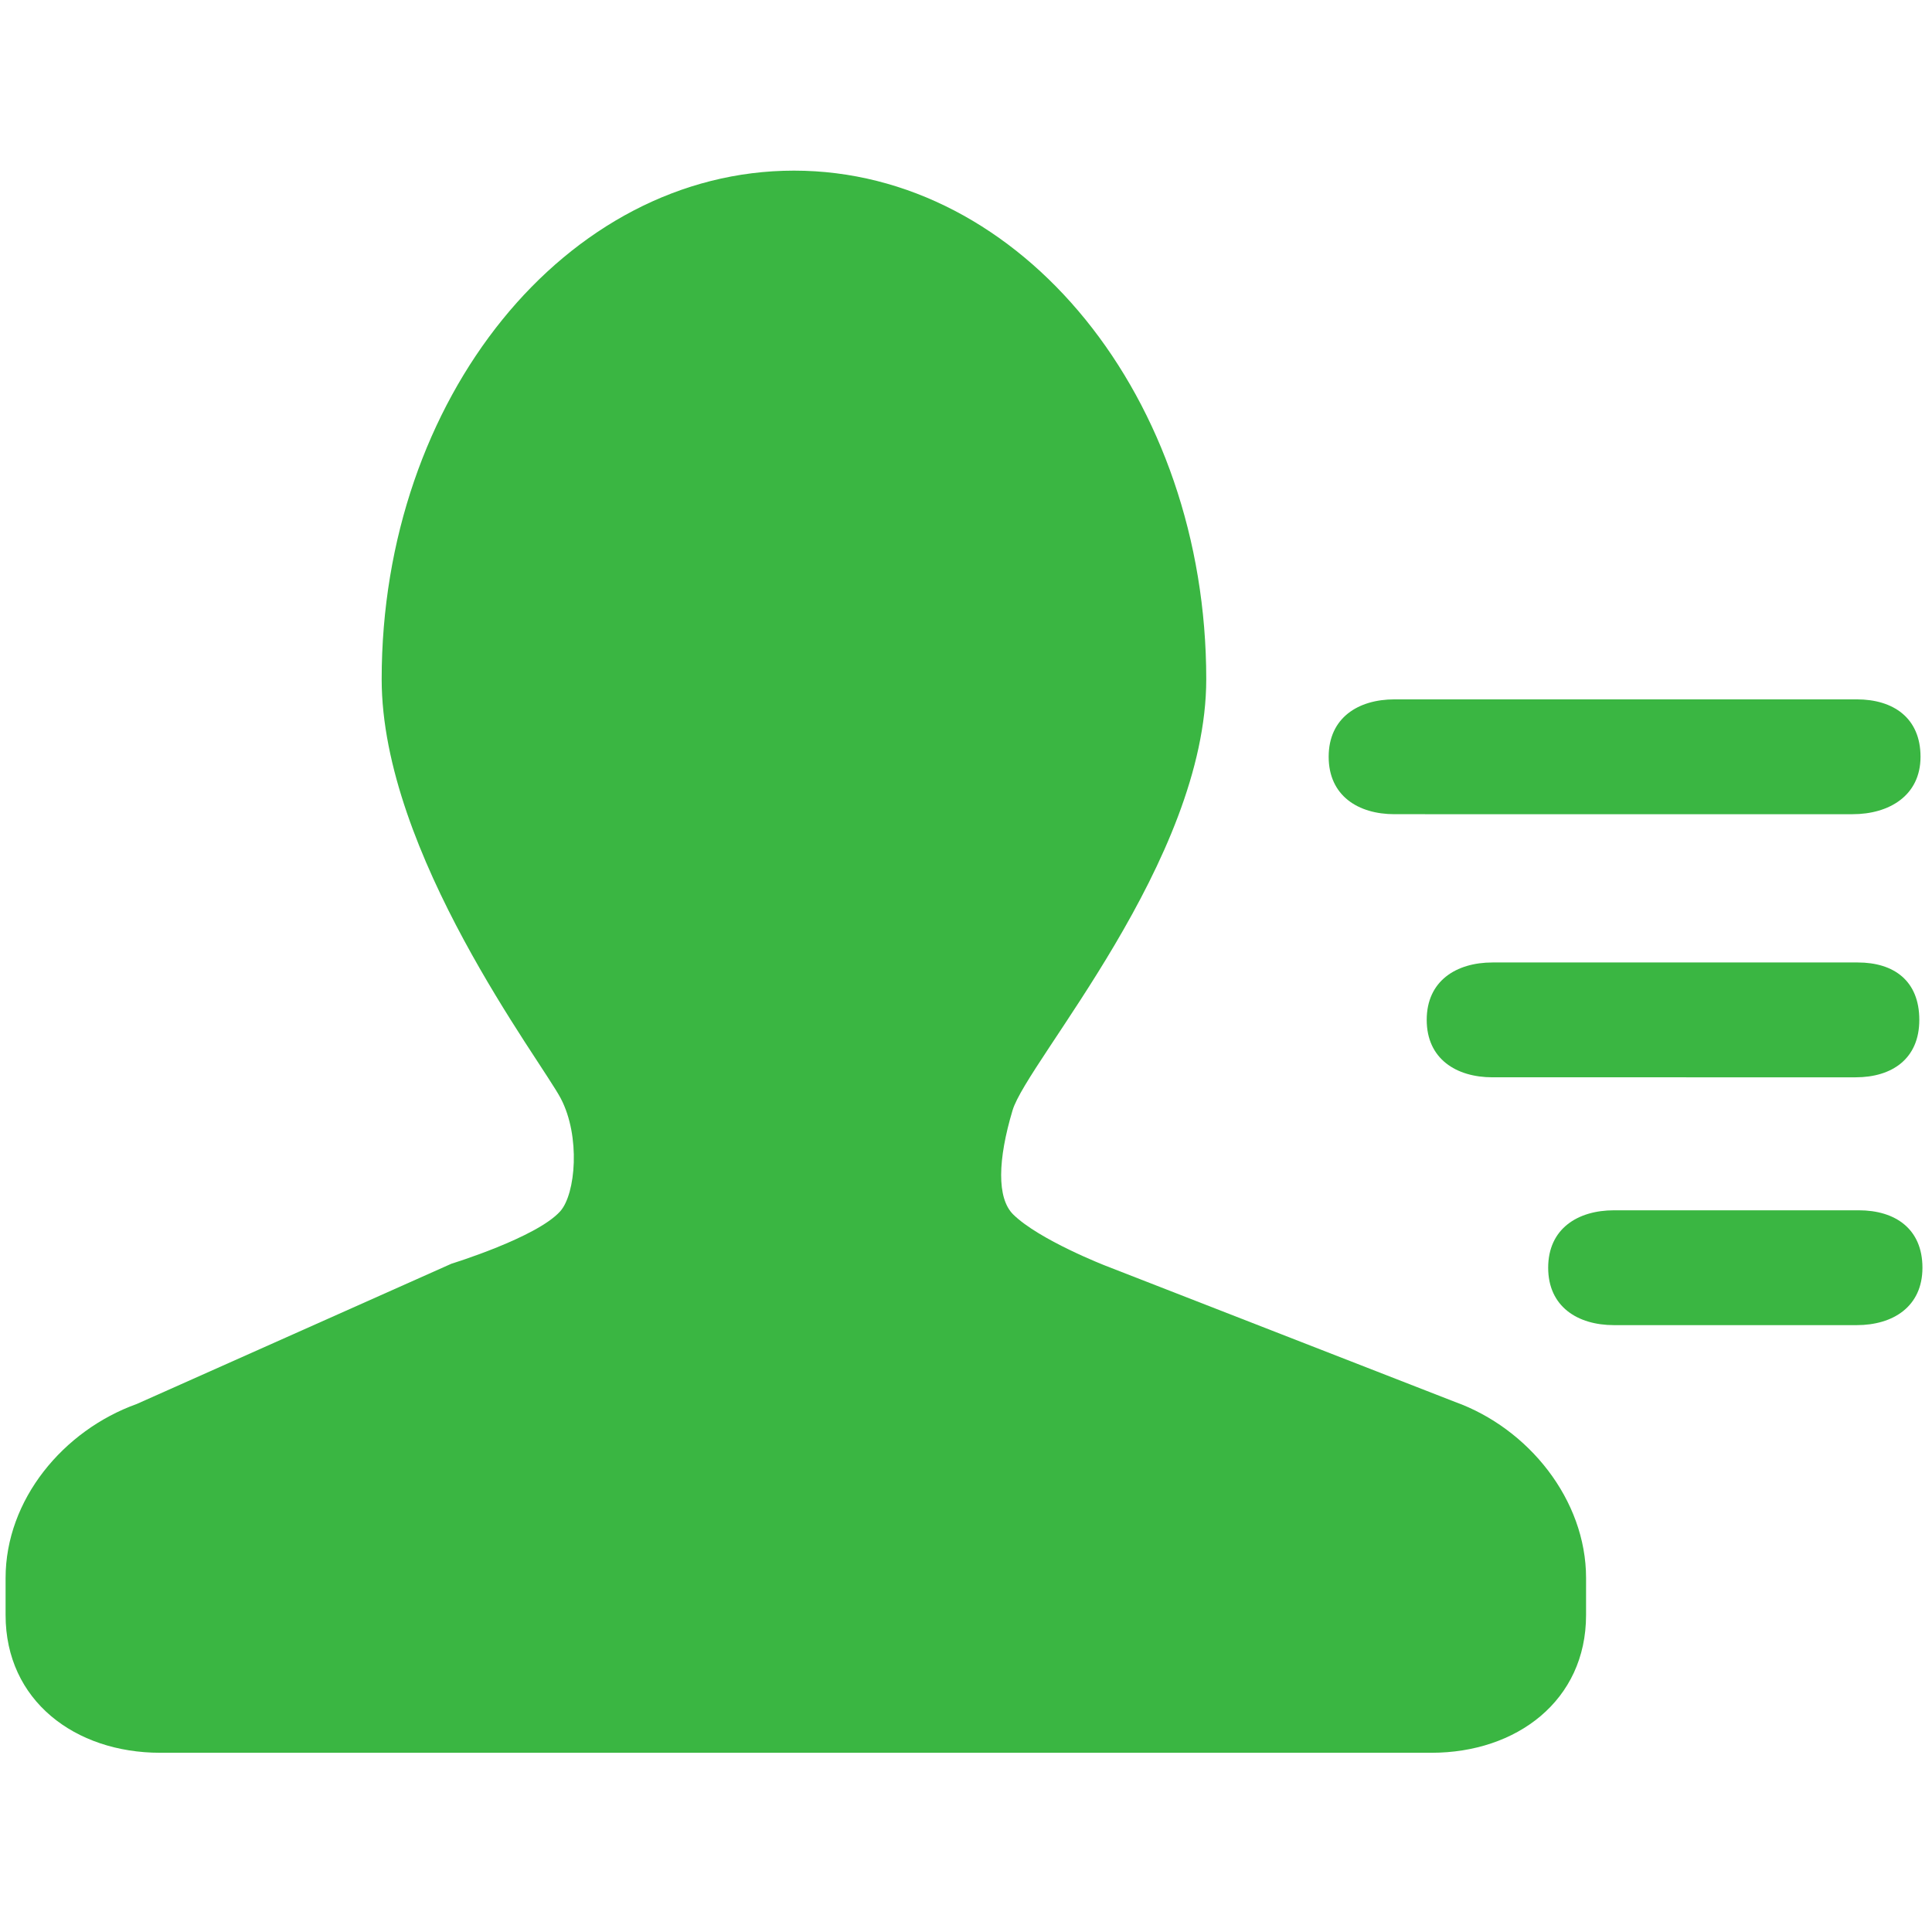 <svg t="1617889512366" class="icon" viewBox="0 0 1024 1024" version="1.1" xmlns="http://www.w3.org/2000/svg"
    p-id="12095" width="200" height="200">
    <path
        d="M739.103 370.678l245.068 0c19.249 0 33.745 9.779 33.745 30.429 0 20.656-16.739 30.435-35.987 30.435L739.103 431.541c-19.257 0-34.88-9.779-34.88-30.435C704.223 380.456 719.846 370.678 739.103 370.678z"
        fill="#3AB642" p-id="12096"></path>
    <path
        d="M1017.274 540.558c0 20.652-14.505 30.438-33.748 30.438L791.069 570.996c-19.257 0-34.881-9.782-34.881-30.438 0-20.65 15.624-30.428 34.881-30.428l193.573 0C1003.89 510.13 1017.274 519.908 1017.274 540.558z"
        fill="#3AB642" p-id="12097"></path>
    <path
        d="M840.644 856.048c0 45.265-36.76 72.959-81.95 72.959L460.649 929.007l-95.912 0-279.827 0c-45.183 0-81.948-27.69-81.948-72.959l0-19.67c0-41.477 30.537-78.244 69.518-92.234l166.848-74.371c0 0 45.226-13.902 57.607-27.775 8.237-9.241 10.779-39.711 0.338-59.712-10.439-19.999-94.98-130.037-94.98-222.333 0-148.847 97.839-269.513 218.523-269.513 120.688 0 218.52 120.666 218.52 269.513 0 96.365-94.868 202.45-102.666 228.555-7.804 26.105-8.434 46.538 0.38 55.209 13.711 13.476 48.996 27.179 48.996 27.179l185.083 72.126c38.983 13.996 69.519 51.884 69.519 93.361L840.644 856.048 840.644 856.048z"
        fill="#3AB642" p-id="12098"></path>
    <path
        d="M984.085 702.349L855.442 702.349c-19.253 0-34.876-9.779-34.876-30.438 0-20.648 15.624-30.428 34.876-30.428l129.763 0c19.253 0 33.732 9.779 33.732 30.428C1018.936 692.567 1003.335 702.349 984.085 702.349z"
        fill="#3AB642" p-id="12099"></path>
</svg>